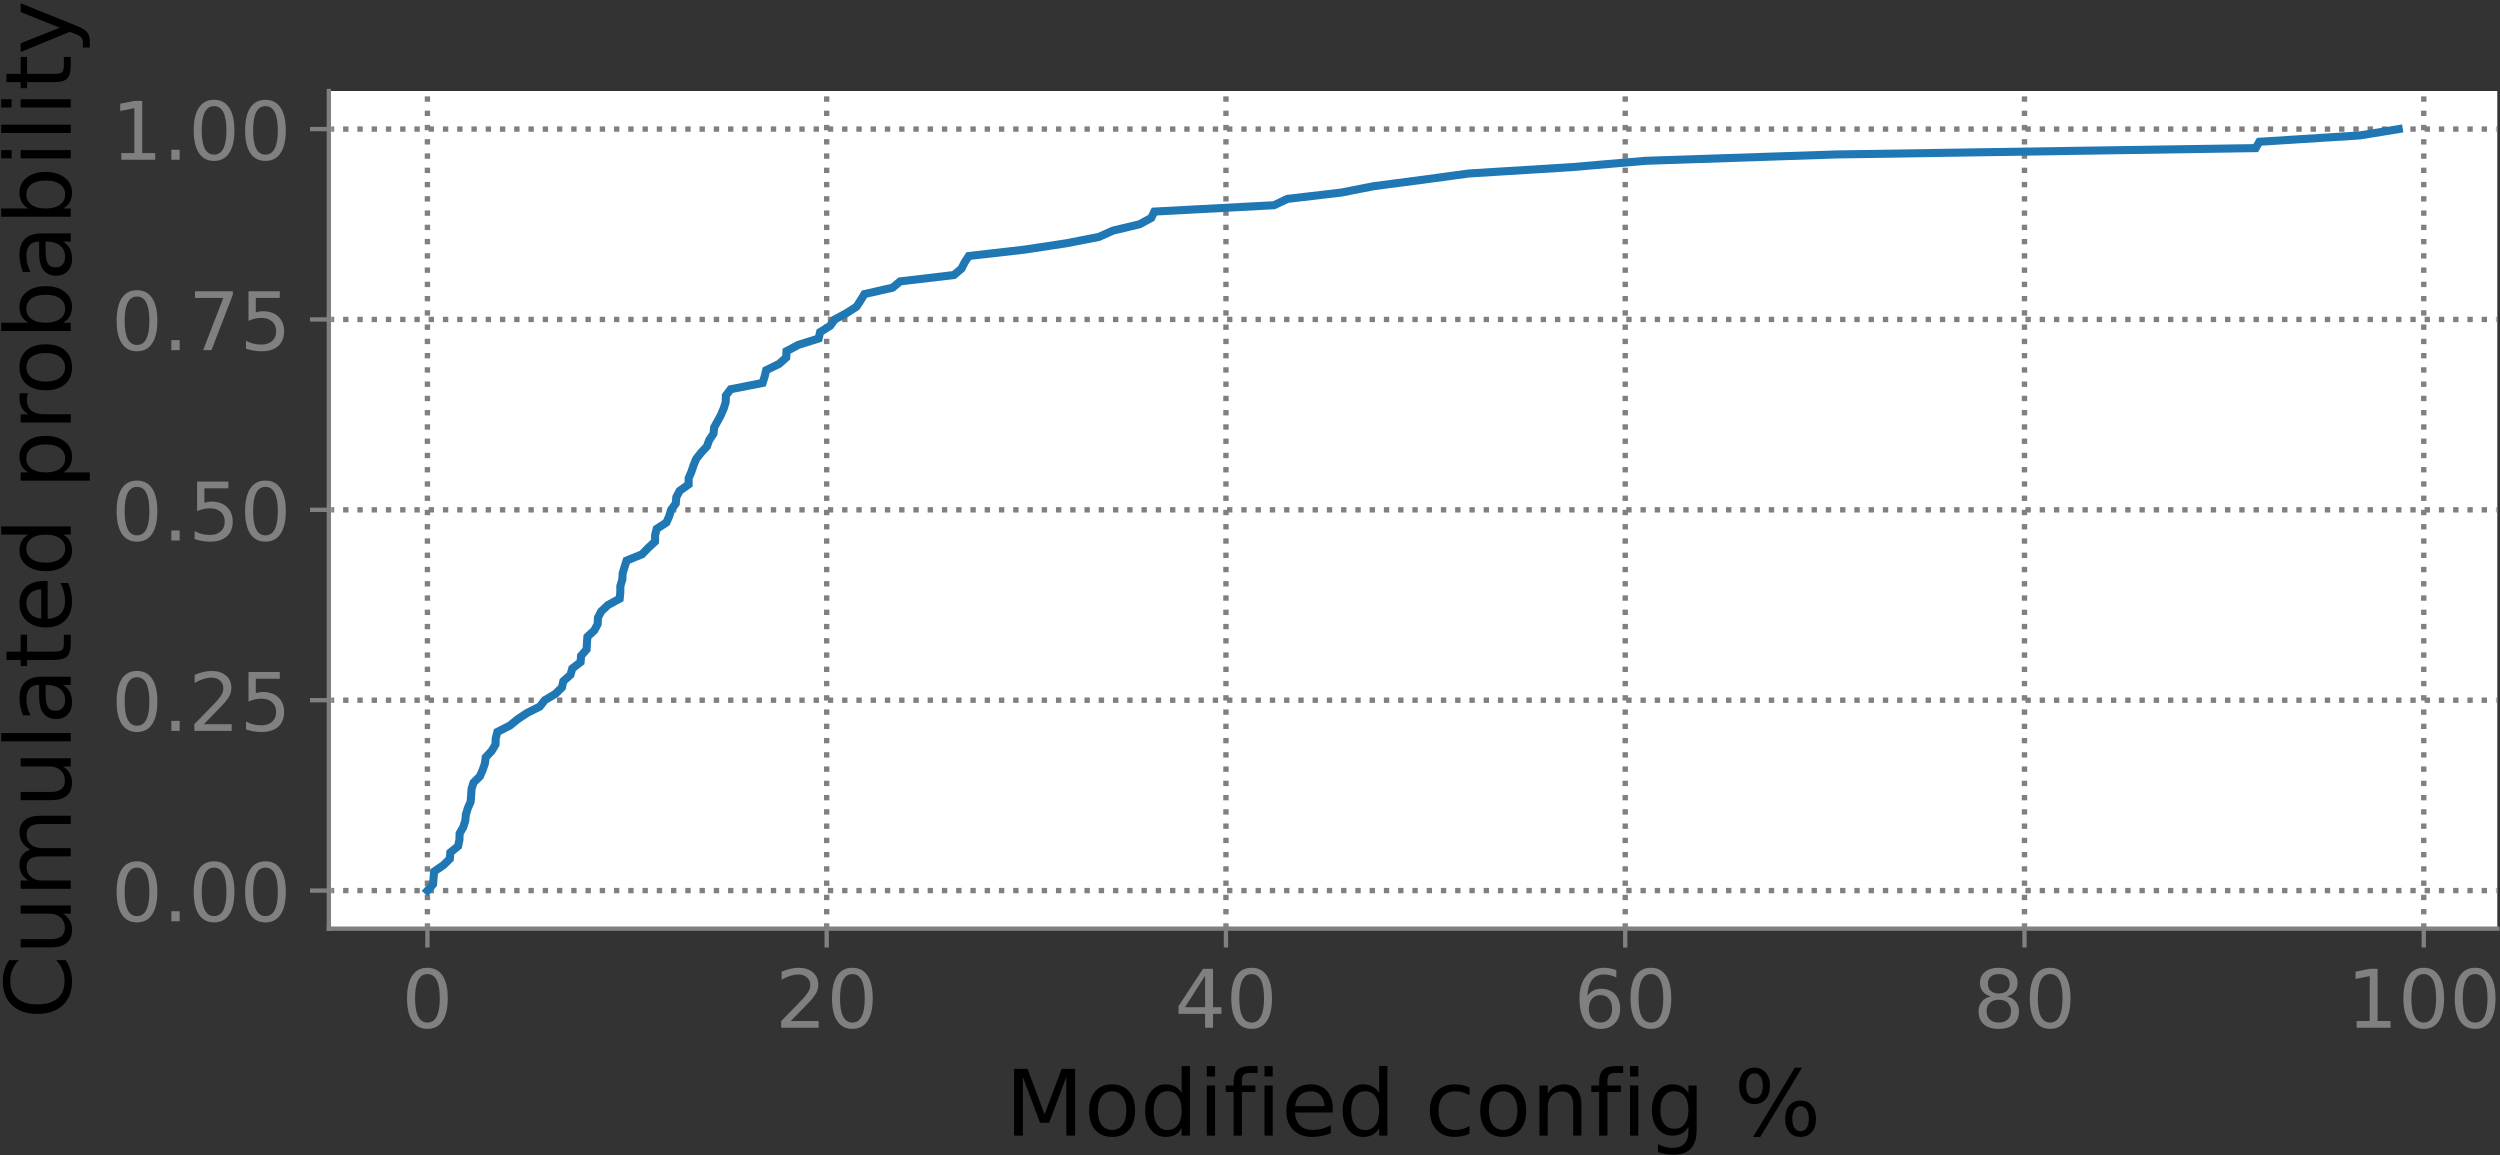 <svg width="619" height="286" viewBox="0 0 619 286" fill="none" xmlns="http://www.w3.org/2000/svg">
<rect x="0" y="0" width="619" height="286" fill="#333333" stroke="none"/>
<path d="M81.425 229.933H618.334V22.532H81.425V229.933Z" fill="white"/>
<mask id="mask0_305_35" style="mask-type:luminance" maskUnits="userSpaceOnUse" x="81" y="22" width="538" height="208">
<path d="M618.333 22.532H81.425V229.933H618.333V22.532Z" fill="white"/>
</mask>
<g mask="url(#mask0_305_35)">
<path d="M105.83 229.933V22.532" stroke="#808080" stroke-width="1.333" stroke-dasharray="1.33 2.2"/>
</g>
<path d="M105.83 229.933V234.6Z" fill="#808080"/>
<path d="M105.83 229.933V234.6" stroke="#808080" stroke-width="1.067"/>
<path d="M105.824 241.182C104.809 241.182 104.046 241.682 103.533 242.682C103.023 243.68 102.767 245.182 102.767 247.189C102.767 249.187 103.023 250.686 103.533 251.686C104.046 252.686 104.809 253.186 105.824 253.186C106.847 253.186 107.613 252.686 108.124 251.686C108.636 250.686 108.892 249.187 108.892 247.189C108.892 245.182 108.636 243.68 108.124 242.682C107.613 241.682 106.847 241.182 105.824 241.182ZM105.824 239.62C107.459 239.62 108.708 240.267 109.571 241.561C110.433 242.852 110.864 244.728 110.864 247.189C110.864 249.643 110.433 251.517 109.571 252.811C108.708 254.102 107.459 254.748 105.824 254.748C104.19 254.748 102.942 254.102 102.08 252.811C101.217 251.517 100.786 249.643 100.786 247.189C100.786 244.728 101.217 242.852 102.08 241.561C102.942 240.267 104.19 239.62 105.824 239.62Z" fill="#808080"/>
<mask id="mask1_305_35" style="mask-type:luminance" maskUnits="userSpaceOnUse" x="81" y="22" width="538" height="208">
<path d="M618.333 22.532H81.425V229.933H618.333V22.532Z" fill="white"/>
</mask>
<g mask="url(#mask1_305_35)">
<path d="M204.688 229.933V22.532" stroke="#808080" stroke-width="1.333" stroke-dasharray="1.33 2.2"/>
</g>
<path d="M204.688 229.933V234.6Z" fill="#808080"/>
<path d="M204.688 229.933V234.6" stroke="#808080" stroke-width="1.067"/>
<path d="M195.801 252.804H202.685V254.464H193.429V252.804C194.177 252.029 195.196 250.99 196.488 249.686C197.782 248.379 198.594 247.537 198.926 247.157C199.557 246.449 199.997 245.849 200.247 245.357C200.5 244.866 200.626 244.382 200.626 243.907C200.626 243.132 200.354 242.501 199.81 242.014C199.266 241.524 198.558 241.279 197.685 241.279C197.066 241.279 196.413 241.387 195.726 241.601C195.04 241.816 194.307 242.142 193.526 242.579V240.586C194.319 240.267 195.061 240.026 195.751 239.864C196.442 239.701 197.075 239.62 197.647 239.62C199.158 239.62 200.362 239.998 201.26 240.754C202.158 241.508 202.607 242.517 202.607 243.779C202.607 244.379 202.494 244.948 202.269 245.486C202.046 246.021 201.638 246.653 201.044 247.382C200.882 247.572 200.364 248.118 199.491 249.02C198.62 249.922 197.39 251.183 195.801 252.804Z" fill="#808080"/>
<path d="M211.044 241.182C210.029 241.182 209.266 241.682 208.753 242.682C208.243 243.68 207.988 245.182 207.988 247.189C207.988 249.187 208.243 250.686 208.753 251.686C209.266 252.686 210.029 253.186 211.044 253.186C212.067 253.186 212.833 252.686 213.344 251.686C213.856 250.686 214.113 249.187 214.113 247.189C214.113 245.182 213.856 243.68 213.344 242.682C212.833 241.682 212.067 241.182 211.044 241.182ZM211.044 239.62C212.679 239.62 213.928 240.267 214.791 241.561C215.653 242.852 216.084 244.728 216.084 247.189C216.084 249.643 215.653 251.517 214.791 252.811C213.928 254.102 212.679 254.748 211.044 254.748C209.411 254.748 208.163 254.102 207.3 252.811C206.438 251.517 206.006 249.643 206.006 247.189C206.006 244.728 206.438 242.852 207.3 241.561C208.163 240.267 209.411 239.62 211.044 239.62Z" fill="#808080"/>
<mask id="mask2_305_35" style="mask-type:luminance" maskUnits="userSpaceOnUse" x="81" y="22" width="538" height="208">
<path d="M618.333 22.532H81.425V229.933H618.333V22.532Z" fill="white"/>
</mask>
<g mask="url(#mask2_305_35)">
<path d="M303.546 229.933V22.532" stroke="#808080" stroke-width="1.333" stroke-dasharray="1.33 2.2"/>
</g>
<path d="M303.546 229.933V234.6Z" fill="#808080"/>
<path d="M303.546 229.933V234.6" stroke="#808080" stroke-width="1.067"/>
<path d="M298.381 241.601L293.4 249.386H298.381V241.601ZM297.862 239.882H300.344V249.386H302.425V251.026H300.344V254.464H298.381V251.026H291.8V249.123L297.862 239.882Z" fill="#808080"/>
<path d="M309.903 241.182C308.888 241.182 308.125 241.682 307.612 242.682C307.102 243.68 306.846 245.182 306.846 247.189C306.846 249.187 307.102 250.686 307.612 251.686C308.125 252.686 308.888 253.186 309.903 253.186C310.926 253.186 311.692 252.686 312.203 251.686C312.715 250.686 312.971 249.187 312.971 247.189C312.971 245.182 312.715 243.68 312.203 242.682C311.692 241.682 310.926 241.182 309.903 241.182ZM309.903 239.62C311.538 239.62 312.787 240.267 313.65 241.561C314.512 242.852 314.943 244.728 314.943 247.189C314.943 249.643 314.512 251.517 313.65 252.811C312.787 254.102 311.538 254.748 309.903 254.748C308.269 254.748 307.021 254.102 306.159 252.811C305.296 251.517 304.865 249.643 304.865 247.189C304.865 244.728 305.296 242.852 306.159 241.561C307.021 240.267 308.269 239.62 309.903 239.62Z" fill="#808080"/>
<mask id="mask3_305_35" style="mask-type:luminance" maskUnits="userSpaceOnUse" x="81" y="22" width="538" height="208">
<path d="M618.333 22.532H81.425V229.933H618.333V22.532Z" fill="white"/>
</mask>
<g mask="url(#mask3_305_35)">
<path d="M402.405 229.933V22.532" stroke="#808080" stroke-width="1.333" stroke-dasharray="1.33 2.2"/>
</g>
<path d="M402.405 229.933V234.6Z" fill="#808080"/>
<path d="M402.405 229.933V234.6" stroke="#808080" stroke-width="1.067"/>
<path d="M396.283 246.389C395.397 246.389 394.695 246.692 394.177 247.298C393.66 247.902 393.402 248.731 393.402 249.786C393.402 250.833 393.66 251.663 394.177 252.273C394.695 252.881 395.397 253.186 396.283 253.186C397.168 253.186 397.869 252.881 398.386 252.273C398.903 251.663 399.161 250.833 399.161 249.786C399.161 248.731 398.903 247.902 398.386 247.298C397.869 246.692 397.168 246.389 396.283 246.389ZM400.199 240.204V242.001C399.703 241.768 399.203 241.59 398.699 241.467C398.194 241.342 397.694 241.279 397.199 241.279C395.896 241.279 394.902 241.719 394.214 242.598C393.529 243.477 393.137 244.805 393.039 246.582C393.422 246.016 393.904 245.581 394.483 245.279C395.064 244.977 395.703 244.826 396.399 244.826C397.863 244.826 399.02 245.271 399.87 246.161C400.72 247.048 401.145 248.256 401.145 249.786C401.145 251.283 400.703 252.486 399.817 253.392C398.932 254.296 397.754 254.748 396.283 254.748C394.595 254.748 393.306 254.102 392.414 252.811C391.522 251.517 391.077 249.643 391.077 247.189C391.077 244.884 391.624 243.047 392.717 241.676C393.811 240.305 395.279 239.62 397.12 239.62C397.616 239.62 398.116 239.669 398.62 239.767C399.125 239.865 399.651 240.011 400.199 240.204Z" fill="#808080"/>
<path d="M408.761 241.182C407.746 241.182 406.983 241.682 406.47 242.682C405.96 243.68 405.704 245.182 405.704 247.189C405.704 249.187 405.96 250.686 406.47 251.686C406.983 252.686 407.746 253.186 408.761 253.186C409.784 253.186 410.55 252.686 411.061 251.686C411.573 250.686 411.829 249.187 411.829 247.189C411.829 245.182 411.573 243.68 411.061 242.682C410.55 241.682 409.784 241.182 408.761 241.182ZM408.761 239.62C410.396 239.62 411.645 240.267 412.508 241.561C413.37 242.852 413.801 244.728 413.801 247.189C413.801 249.643 413.37 251.517 412.508 252.811C411.645 254.102 410.396 254.748 408.761 254.748C407.127 254.748 405.879 254.102 405.017 252.811C404.154 251.517 403.723 249.643 403.723 247.189C403.723 244.728 404.154 242.852 405.017 241.561C405.879 240.267 407.127 239.62 408.761 239.62Z" fill="#808080"/>
<mask id="mask4_305_35" style="mask-type:luminance" maskUnits="userSpaceOnUse" x="81" y="22" width="538" height="208">
<path d="M618.333 22.532H81.425V229.933H618.333V22.532Z" fill="white"/>
</mask>
<g mask="url(#mask4_305_35)">
<path d="M501.263 229.933V22.532" stroke="#808080" stroke-width="1.333" stroke-dasharray="1.33 2.2"/>
</g>
<path d="M501.263 229.933V234.6Z" fill="#808080"/>
<path d="M501.263 229.933V234.6" stroke="#808080" stroke-width="1.067"/>
<path d="M494.895 247.539C493.957 247.539 493.22 247.79 492.682 248.292C492.147 248.794 491.879 249.483 491.879 250.361C491.879 251.24 492.147 251.93 492.682 252.432C493.22 252.934 493.957 253.186 494.895 253.186C495.832 253.186 496.571 252.933 497.11 252.429C497.652 251.923 497.923 251.233 497.923 250.361C497.923 249.483 497.654 248.794 497.116 248.292C496.581 247.79 495.84 247.539 494.895 247.539ZM492.923 246.701C492.077 246.493 491.417 246.099 490.945 245.52C490.474 244.939 490.238 244.231 490.238 243.398C490.238 242.233 490.653 241.313 491.482 240.636C492.313 239.958 493.451 239.62 494.895 239.62C496.347 239.62 497.486 239.958 498.313 240.636C499.14 241.313 499.554 242.233 499.554 243.398C499.554 244.231 499.317 244.939 498.845 245.52C498.374 246.099 497.718 246.493 496.879 246.701C497.829 246.922 498.568 247.355 499.098 248.001C499.629 248.645 499.895 249.431 499.895 250.361C499.895 251.775 499.463 252.861 498.601 253.617C497.738 254.371 496.503 254.748 494.895 254.748C493.288 254.748 492.053 254.371 491.188 253.617C490.326 252.861 489.895 251.775 489.895 250.361C489.895 249.431 490.161 248.645 490.695 248.001C491.23 247.355 491.973 246.922 492.923 246.701ZM492.201 243.586C492.201 244.34 492.436 244.928 492.907 245.351C493.38 245.774 494.042 245.986 494.895 245.986C495.742 245.986 496.405 245.774 496.882 245.351C497.361 244.928 497.601 244.34 497.601 243.586C497.601 242.829 497.361 242.24 496.882 241.817C496.405 241.394 495.742 241.182 494.895 241.182C494.042 241.182 493.38 241.394 492.907 241.817C492.436 242.24 492.201 242.829 492.201 243.586Z" fill="#808080"/>
<path d="M507.619 241.182C506.604 241.182 505.841 241.682 505.328 242.682C504.818 243.68 504.563 245.182 504.563 247.189C504.563 249.187 504.818 250.686 505.328 251.686C505.841 252.686 506.604 253.186 507.619 253.186C508.642 253.186 509.409 252.686 509.919 251.686C510.432 250.686 510.688 249.187 510.688 247.189C510.688 245.182 510.432 243.68 509.919 242.682C509.409 241.682 508.642 241.182 507.619 241.182ZM507.619 239.62C509.254 239.62 510.503 240.267 511.366 241.561C512.228 242.852 512.66 244.728 512.66 247.189C512.66 249.643 512.228 251.517 511.366 252.811C510.503 254.102 509.254 254.748 507.619 254.748C505.986 254.748 504.738 254.102 503.875 252.811C503.013 251.517 502.582 249.643 502.582 247.189C502.582 244.728 503.013 242.852 503.875 241.561C504.738 240.267 505.986 239.62 507.619 239.62Z" fill="#808080"/>
<mask id="mask5_305_35" style="mask-type:luminance" maskUnits="userSpaceOnUse" x="81" y="22" width="538" height="208">
<path d="M618.333 22.532H81.425V229.933H618.333V22.532Z" fill="white"/>
</mask>
<g mask="url(#mask5_305_35)">
<path d="M600.122 229.933V22.532" stroke="#808080" stroke-width="1.333" stroke-dasharray="1.33 2.2"/>
</g>
<path d="M600.122 229.933V234.6Z" fill="#808080"/>
<path d="M600.122 229.933V234.6" stroke="#808080" stroke-width="1.067"/>
<path d="M583.515 252.804H586.737V241.679L583.231 242.382V240.586L586.718 239.882H588.69V252.804H591.912V254.464H583.515V252.804Z" fill="#808080"/>
<path d="M600.115 241.182C599.101 241.182 598.337 241.682 597.825 242.682C597.314 243.68 597.059 245.182 597.059 247.189C597.059 249.187 597.314 250.686 597.825 251.686C598.337 252.686 599.101 253.186 600.115 253.186C601.138 253.186 601.905 252.686 602.415 251.686C602.928 250.686 603.184 249.187 603.184 247.189C603.184 245.182 602.928 243.68 602.415 242.682C601.905 241.682 601.138 241.182 600.115 241.182ZM600.115 239.62C601.751 239.62 603 240.267 603.862 241.561C604.725 242.852 605.156 244.728 605.156 247.189C605.156 249.643 604.725 251.517 603.862 252.811C603 254.102 601.751 254.748 600.115 254.748C598.482 254.748 597.234 254.102 596.371 252.811C595.509 251.517 595.078 249.643 595.078 247.189C595.078 244.728 595.509 242.852 596.371 241.561C597.234 240.267 598.482 239.62 600.115 239.62Z" fill="#808080"/>
<path d="M612.84 241.182C611.825 241.182 611.062 241.682 610.549 242.682C610.039 243.68 609.783 245.182 609.783 247.189C609.783 249.187 610.039 250.686 610.549 251.686C611.062 252.686 611.825 253.186 612.84 253.186C613.863 253.186 614.629 252.686 615.14 251.686C615.652 250.686 615.908 249.187 615.908 247.189C615.908 245.182 615.652 243.68 615.14 242.682C614.629 241.682 613.863 241.182 612.84 241.182ZM612.84 239.62C614.475 239.62 615.724 240.267 616.587 241.561C617.449 242.852 617.88 244.728 617.88 247.189C617.88 249.643 617.449 251.517 616.587 252.811C615.724 254.102 614.475 254.748 612.84 254.748C611.206 254.748 609.958 254.102 609.096 252.811C608.233 251.517 607.802 249.643 607.802 247.189C607.802 244.728 608.233 242.852 609.096 241.561C609.958 240.267 611.206 239.62 612.84 239.62Z" fill="#808080"/>
<path d="M251.086 264.654H254.419L258.633 275.899L262.873 264.654H266.205V281.179H264.024V266.669L259.763 278.003H257.518L253.257 266.669V281.179H251.086V264.654Z" fill="black"/>
<path d="M275.356 270.211C274.266 270.211 273.403 270.637 272.767 271.489C272.132 272.342 271.815 273.509 271.815 274.992C271.815 276.475 272.13 277.643 272.76 278.495C273.393 279.347 274.258 279.773 275.356 279.773C276.442 279.773 277.302 279.346 277.935 278.491C278.57 277.634 278.887 276.468 278.887 274.992C278.887 273.524 278.57 272.36 277.935 271.5C277.302 270.641 276.442 270.211 275.356 270.211ZM275.356 268.486C277.127 268.486 278.518 269.062 279.528 270.214C280.541 271.364 281.048 272.957 281.048 274.992C281.048 277.02 280.541 278.613 279.528 279.77C278.518 280.924 277.127 281.502 275.356 281.502C273.578 281.502 272.185 280.924 271.177 279.77C270.171 278.613 269.668 277.02 269.668 274.992C269.668 272.957 270.171 271.364 271.177 270.214C272.185 269.062 273.578 268.486 275.356 268.486Z" fill="black"/>
<path d="M292.578 270.664V263.956H294.615V281.179H292.578V279.32C292.151 280.057 291.61 280.605 290.956 280.963C290.305 281.322 289.521 281.502 288.605 281.502C287.108 281.502 285.888 280.904 284.946 279.71C284.006 278.513 283.537 276.94 283.537 274.992C283.537 273.044 284.006 271.473 284.946 270.278C285.888 269.083 287.108 268.486 288.605 268.486C289.521 268.486 290.305 268.666 290.956 269.024C291.61 269.381 292.151 269.928 292.578 270.664ZM285.64 274.992C285.64 276.489 285.948 277.664 286.565 278.516C287.181 279.368 288.027 279.795 289.104 279.795C290.181 279.795 291.028 279.368 291.647 278.516C292.268 277.664 292.578 276.489 292.578 274.992C292.578 273.495 292.268 272.321 291.647 271.468C291.028 270.616 290.181 270.19 289.104 270.19C288.027 270.19 287.181 270.616 286.565 271.468C285.948 272.321 285.64 273.495 285.64 274.992Z" fill="black"/>
<path d="M298.81 268.784H300.847V281.179H298.81V268.784ZM298.81 263.956H300.847V266.538H298.81V263.956Z" fill="black"/>
<path d="M311.383 263.956V265.653H309.435C308.706 265.653 308.198 265.8 307.912 266.095C307.629 266.391 307.487 266.922 307.487 267.689V268.784H310.841V270.367H307.487V281.179H305.44V270.367H303.492V268.784H305.44V267.919C305.44 266.541 305.761 265.536 306.403 264.905C307.046 264.273 308.063 263.956 309.456 263.956H311.383Z" fill="black"/>
<path d="M313.087 268.784H315.124V281.179H313.087V268.784ZM313.087 263.956H315.124V266.538H313.087V263.956Z" fill="black"/>
<path d="M329.989 274.472V275.467H320.625C320.714 276.869 321.137 277.938 321.892 278.672C322.648 279.406 323.701 279.773 325.052 279.773C325.833 279.773 326.591 279.678 327.325 279.487C328.06 279.295 328.789 279.007 329.514 278.622V280.549C328.782 280.858 328.032 281.094 327.265 281.257C326.498 281.42 325.72 281.502 324.931 281.502C322.953 281.502 321.386 280.927 320.231 279.777C319.077 278.625 318.5 277.066 318.5 275.102C318.5 273.074 319.047 271.465 320.143 270.275C321.238 269.082 322.716 268.486 324.577 268.486C326.244 268.486 327.563 269.023 328.533 270.098C329.503 271.17 329.989 272.628 329.989 274.472ZM327.952 273.873C327.938 272.761 327.626 271.873 327.017 271.21C326.408 270.544 325.602 270.211 324.598 270.211C323.463 270.211 322.554 270.532 321.871 271.174C321.189 271.816 320.796 272.721 320.692 273.887L327.952 273.873Z" fill="black"/>
<path d="M341.487 270.664V263.956H343.523V281.179H341.487V279.32C341.059 280.057 340.519 280.605 339.865 280.963C339.213 281.322 338.429 281.502 337.513 281.502C336.016 281.502 334.796 280.904 333.854 279.71C332.915 278.513 332.445 276.94 332.445 274.992C332.445 273.044 332.915 271.473 333.854 270.278C334.796 269.083 336.016 268.486 337.513 268.486C338.429 268.486 339.213 268.666 339.865 269.024C340.519 269.381 341.059 269.928 341.487 270.664ZM334.549 274.992C334.549 276.489 334.857 277.664 335.473 278.516C336.089 279.368 336.936 279.795 338.012 279.795C339.089 279.795 339.937 279.368 340.555 278.516C341.176 277.664 341.487 276.489 341.487 274.992C341.487 273.495 341.176 272.321 340.555 271.468C339.937 270.616 339.089 270.19 338.012 270.19C336.936 270.19 336.089 270.616 335.473 271.468C334.857 272.321 334.549 273.495 334.549 274.992Z" fill="black"/>
<path d="M363.844 269.258V271.164C363.268 270.845 362.691 270.606 362.113 270.448C361.534 270.29 360.95 270.211 360.359 270.211C359.037 270.211 358.01 270.63 357.278 271.468C356.549 272.304 356.184 273.479 356.184 274.992C356.184 276.506 356.549 277.681 357.278 278.52C358.01 279.355 359.037 279.773 360.359 279.773C360.95 279.773 361.534 279.694 362.113 279.536C362.691 279.378 363.268 279.139 363.844 278.821V280.705C363.275 280.969 362.686 281.168 362.077 281.3C361.47 281.434 360.823 281.502 360.136 281.502C358.269 281.502 356.785 280.915 355.684 279.742C354.587 278.568 354.038 276.985 354.038 274.992C354.038 272.971 354.592 271.382 355.702 270.225C356.814 269.066 358.337 268.486 360.271 268.486C360.897 268.486 361.508 268.551 362.106 268.681C362.703 268.808 363.283 269.001 363.844 269.258Z" fill="black"/>
<path d="M372.188 270.211C371.097 270.211 370.234 270.637 369.599 271.489C368.964 272.342 368.646 273.509 368.646 274.992C368.646 276.475 368.961 277.643 369.592 278.495C370.225 279.347 371.09 279.773 372.188 279.773C373.274 279.773 374.133 279.346 374.766 278.491C375.401 277.634 375.719 276.468 375.719 274.992C375.719 273.524 375.401 272.36 374.766 271.5C374.133 270.641 373.274 270.211 372.188 270.211ZM372.188 268.486C373.959 268.486 375.349 269.062 376.36 270.214C377.373 271.364 377.879 272.957 377.879 274.992C377.879 277.02 377.373 278.613 376.36 279.77C375.349 280.924 373.959 281.502 372.188 281.502C370.41 281.502 369.017 280.924 368.009 279.77C367.003 278.613 366.5 277.02 366.5 274.992C366.5 272.957 367.003 271.364 368.009 270.214C369.017 269.062 370.41 268.486 372.188 268.486Z" fill="black"/>
<path d="M391.559 273.696V281.179H389.523V273.763C389.523 272.59 389.294 271.713 388.836 271.132C388.378 270.549 387.692 270.257 386.778 270.257C385.678 270.257 384.81 270.608 384.175 271.309C383.54 272.008 383.222 272.963 383.222 274.174V281.179H381.175V268.784H383.222V270.71C383.711 269.964 384.285 269.407 384.944 269.039C385.605 268.67 386.367 268.486 387.232 268.486C388.655 268.486 389.732 268.926 390.462 269.807C391.193 270.688 391.559 271.984 391.559 273.696Z" fill="black"/>
<path d="M401.895 263.956V265.653H399.947C399.217 265.653 398.71 265.8 398.424 266.095C398.141 266.391 397.999 266.922 397.999 267.689V268.784H401.353V270.367H397.999V281.179H395.952V270.367H394.004V268.784H395.952V267.919C395.952 266.541 396.273 265.536 396.915 264.905C397.557 264.273 398.575 263.956 399.968 263.956H401.895Z" fill="black"/>
<path d="M403.599 268.784H405.636V281.179H403.599V268.784ZM403.599 263.956H405.636V266.538H403.599V263.956Z" fill="black"/>
<path d="M418.053 274.836C418.053 273.361 417.749 272.218 417.139 271.408C416.533 270.596 415.679 270.19 414.579 270.19C413.488 270.19 412.638 270.596 412.029 271.408C411.42 272.218 411.115 273.361 411.115 274.836C411.115 276.305 411.42 277.445 412.029 278.258C412.638 279.07 413.488 279.476 414.579 279.476C415.679 279.476 416.533 279.07 417.139 278.258C417.749 277.445 418.053 276.305 418.053 274.836ZM420.09 279.642C420.09 281.751 419.621 283.32 418.684 284.349C417.749 285.379 416.314 285.893 414.38 285.893C413.665 285.893 412.99 285.84 412.355 285.734C411.719 285.628 411.103 285.464 410.506 285.242V283.262C411.103 283.585 411.693 283.824 412.277 283.977C412.86 284.133 413.454 284.211 414.058 284.211C415.394 284.211 416.394 283.863 417.058 283.166C417.721 282.47 418.053 281.417 418.053 280.007V278.998C417.633 279.73 417.094 280.276 416.438 280.638C415.782 280.999 414.995 281.179 414.079 281.179C412.561 281.179 411.337 280.601 410.407 279.444C409.476 278.285 409.011 276.749 409.011 274.836C409.011 272.919 409.476 271.382 410.407 270.225C411.337 269.066 412.561 268.486 414.079 268.486C414.995 268.486 415.782 268.667 416.438 269.028C417.094 269.389 417.633 269.935 418.053 270.664V268.784H420.09V279.642Z" fill="black"/>
<path d="M445.833 273.908C445.191 273.908 444.687 274.181 444.321 274.727C443.957 275.272 443.775 276.032 443.775 277.007C443.775 277.966 443.957 278.72 444.321 279.27C444.687 279.821 445.191 280.096 445.833 280.096C446.461 280.096 446.957 279.821 447.321 279.27C447.687 278.72 447.87 277.966 447.87 277.007C447.87 276.039 447.687 275.281 447.321 274.734C446.957 274.183 446.461 273.908 445.833 273.908ZM445.833 272.502C447 272.502 447.925 272.908 448.61 273.721C449.297 274.531 449.64 275.626 449.64 277.007C449.64 278.386 449.296 279.481 448.606 280.29C447.917 281.098 446.992 281.502 445.833 281.502C444.653 281.502 443.719 281.098 443.032 280.29C442.347 279.481 442.005 278.386 442.005 277.007C442.005 275.619 442.349 274.521 443.039 273.714C443.728 272.906 444.66 272.502 445.833 272.502ZM434.411 265.763C433.776 265.763 433.276 266.038 432.91 266.588C432.546 267.136 432.364 267.89 432.364 268.851C432.364 269.824 432.545 270.584 432.906 271.132C433.267 271.677 433.769 271.95 434.411 271.95C435.054 271.95 435.556 271.677 435.92 271.132C436.286 270.584 436.469 269.824 436.469 268.851C436.469 267.899 436.285 267.147 435.917 266.595C435.548 266.04 435.046 265.763 434.411 265.763ZM444.406 264.357H446.177L435.839 281.502H434.068L444.406 264.357ZM434.411 264.357C435.578 264.357 436.507 264.76 437.199 265.568C437.893 266.375 438.24 267.47 438.24 268.851C438.24 270.244 437.895 271.343 437.206 272.148C436.516 272.953 435.585 273.356 434.411 273.356C433.238 273.356 432.31 272.952 431.628 272.145C430.945 271.335 430.604 270.237 430.604 268.851C430.604 267.477 430.946 266.385 431.631 265.575C432.318 264.763 433.245 264.357 434.411 264.357Z" fill="black"/>
<mask id="mask6_305_35" style="mask-type:luminance" maskUnits="userSpaceOnUse" x="81" y="22" width="538" height="208">
<path d="M618.334 22.532H81.425V229.933H618.334V22.532Z" fill="white"/>
</mask>
<g mask="url(#mask6_305_35)">
<path d="M81.425 220.506H618.334" stroke="#808080" stroke-width="1.333" stroke-dasharray="1.33 2.2"/>
</g>
<path d="M81.425 220.506H76.759Z" fill="#808080"/>
<path d="M81.425 220.506H76.759" stroke="#808080" stroke-width="1.067"/>
<path d="M33.917 214.823C32.902 214.823 32.139 215.323 31.626 216.323C31.116 217.321 30.861 218.823 30.861 220.83C30.861 222.827 31.116 224.326 31.626 225.326C32.139 226.326 32.902 226.826 33.917 226.826C34.94 226.826 35.706 226.326 36.217 225.326C36.729 224.326 36.986 222.827 36.986 220.83C36.986 218.823 36.729 217.321 36.217 216.323C35.706 215.323 34.94 214.823 33.917 214.823ZM33.917 213.261C35.552 213.261 36.801 213.908 37.664 215.201C38.526 216.493 38.958 218.369 38.958 220.83C38.958 223.284 38.526 225.158 37.664 226.451C36.801 227.743 35.552 228.389 33.917 228.389C32.284 228.389 31.036 227.743 30.173 226.451C29.311 225.158 28.879 223.284 28.879 220.83C28.879 218.369 29.311 216.493 30.173 215.201C31.036 213.908 32.284 213.261 33.917 213.261Z" fill="#808080"/>
<path d="M42.423 225.623H44.485V228.105H42.423V225.623Z" fill="#808080"/>
<path d="M52.999 214.823C51.984 214.823 51.221 215.323 50.708 216.323C50.198 217.321 49.943 218.823 49.943 220.83C49.943 222.827 50.198 224.326 50.708 225.326C51.221 226.326 51.984 226.826 52.999 226.826C54.022 226.826 54.788 226.326 55.299 225.326C55.811 224.326 56.068 222.827 56.068 220.83C56.068 218.823 55.811 217.321 55.299 216.323C54.788 215.323 54.022 214.823 52.999 214.823ZM52.999 213.261C54.634 213.261 55.883 213.908 56.746 215.201C57.608 216.493 58.04 218.369 58.04 220.83C58.04 223.284 57.608 225.158 56.746 226.451C55.883 227.743 54.634 228.389 52.999 228.389C51.366 228.389 50.118 227.743 49.255 226.451C48.393 225.158 47.961 223.284 47.961 220.83C47.961 218.369 48.393 216.493 49.255 215.201C50.118 213.908 51.366 213.261 52.999 213.261Z" fill="#808080"/>
<path d="M65.724 214.823C64.709 214.823 63.945 215.323 63.433 216.323C62.922 217.321 62.667 218.823 62.667 220.83C62.667 222.827 62.922 224.326 63.433 225.326C63.945 226.326 64.709 226.826 65.724 226.826C66.746 226.826 67.513 226.326 68.023 225.326C68.536 224.326 68.792 222.827 68.792 220.83C68.792 218.823 68.536 217.321 68.023 216.323C67.513 215.323 66.746 214.823 65.724 214.823ZM65.724 213.261C67.359 213.261 68.608 213.908 69.47 215.201C70.333 216.493 70.764 218.369 70.764 220.83C70.764 223.284 70.333 225.158 69.47 226.451C68.608 227.743 67.359 228.389 65.724 228.389C64.09 228.389 62.842 227.743 61.98 226.451C61.117 225.158 60.686 223.284 60.686 220.83C60.686 218.369 61.117 216.493 61.98 215.201C62.842 213.908 64.09 213.261 65.724 213.261Z" fill="#808080"/>
<mask id="mask7_305_35" style="mask-type:luminance" maskUnits="userSpaceOnUse" x="81" y="22" width="538" height="208">
<path d="M618.334 22.532H81.425V229.933H618.334V22.532Z" fill="white"/>
</mask>
<g mask="url(#mask7_305_35)">
<path d="M81.425 173.369H618.334" stroke="#808080" stroke-width="1.333" stroke-dasharray="1.33 2.2"/>
</g>
<path d="M81.425 173.369H76.759Z" fill="#808080"/>
<path d="M81.425 173.369H76.759" stroke="#808080" stroke-width="1.067"/>
<path d="M33.917 167.687C32.902 167.687 32.139 168.187 31.626 169.187C31.116 170.185 30.861 171.687 30.861 173.693C30.861 175.691 31.116 177.19 31.626 178.19C32.139 179.19 32.902 179.69 33.917 179.69C34.94 179.69 35.706 179.19 36.217 178.19C36.729 177.19 36.986 175.691 36.986 173.693C36.986 171.687 36.729 170.185 36.217 169.187C35.706 168.187 34.94 167.687 33.917 167.687ZM33.917 166.124C35.552 166.124 36.801 166.771 37.664 168.065C38.526 169.356 38.958 171.232 38.958 173.693C38.958 176.147 38.526 178.021 37.664 179.315C36.801 180.606 35.552 181.252 33.917 181.252C32.284 181.252 31.036 180.606 30.173 179.315C29.311 178.021 28.879 176.147 28.879 173.693C28.879 171.232 29.311 169.356 30.173 168.065C31.036 166.771 32.284 166.124 33.917 166.124Z" fill="#808080"/>
<path d="M42.423 178.487H44.485V180.968H42.423V178.487Z" fill="#808080"/>
<path d="M50.48 179.309H57.365V180.968H48.108V179.309C48.856 178.534 49.876 177.494 51.168 176.19C52.462 174.884 53.274 174.041 53.605 173.662C54.236 172.953 54.677 172.353 54.927 171.862C55.179 171.37 55.305 170.887 55.305 170.412C55.305 169.637 55.033 169.005 54.49 168.518C53.946 168.028 53.238 167.784 52.365 167.784C51.746 167.784 51.093 167.891 50.405 168.105C49.72 168.32 48.986 168.646 48.205 169.084V167.09C48.999 166.771 49.741 166.53 50.43 166.368C51.122 166.205 51.754 166.124 52.327 166.124C53.838 166.124 55.042 166.502 55.94 167.259C56.838 168.013 57.286 169.021 57.286 170.284C57.286 170.884 57.174 171.452 56.949 171.99C56.726 172.525 56.318 173.157 55.724 173.887C55.562 174.076 55.044 174.622 54.171 175.524C53.3 176.426 52.07 177.688 50.48 179.309Z" fill="#808080"/>
<path d="M61.527 166.387H69.27V168.049H63.333V171.621C63.618 171.523 63.904 171.45 64.189 171.402C64.477 171.354 64.764 171.33 65.052 171.33C66.679 171.33 67.967 171.776 68.917 172.668C69.87 173.56 70.346 174.767 70.346 176.29C70.346 177.859 69.857 179.078 68.88 179.949C67.903 180.818 66.526 181.252 64.749 181.252C64.136 181.252 63.512 181.2 62.877 181.096C62.243 180.992 61.588 180.836 60.911 180.627V178.643C61.496 178.962 62.102 179.199 62.727 179.355C63.352 179.512 64.012 179.59 64.708 179.59C65.835 179.59 66.727 179.294 67.383 178.702C68.041 178.111 68.371 177.306 68.371 176.29C68.371 175.275 68.041 174.472 67.383 173.88C66.727 173.287 65.835 172.99 64.708 172.99C64.181 172.99 63.655 173.048 63.13 173.165C62.607 173.281 62.073 173.464 61.527 173.712V166.387Z" fill="#808080"/>
<mask id="mask8_305_35" style="mask-type:luminance" maskUnits="userSpaceOnUse" x="81" y="22" width="538" height="208">
<path d="M618.334 22.532H81.425V229.933H618.334V22.532Z" fill="white"/>
</mask>
<g mask="url(#mask8_305_35)">
<path d="M81.425 126.233H618.334" stroke="#808080" stroke-width="1.333" stroke-dasharray="1.33 2.2"/>
</g>
<path d="M81.425 126.233H76.759Z" fill="#808080"/>
<path d="M81.425 126.233H76.759" stroke="#808080" stroke-width="1.067"/>
<path d="M33.917 120.55C32.902 120.55 32.139 121.05 31.626 122.05C31.116 123.048 30.861 124.55 30.861 126.556C30.861 128.554 31.116 130.053 31.626 131.053C32.139 132.053 32.902 132.553 33.917 132.553C34.94 132.553 35.706 132.053 36.217 131.053C36.729 130.053 36.986 128.554 36.986 126.556C36.986 124.55 36.729 123.048 36.217 122.05C35.706 121.05 34.94 120.55 33.917 120.55ZM33.917 118.988C35.552 118.988 36.801 119.634 37.664 120.928C38.526 122.22 38.958 124.096 38.958 126.556C38.958 129.01 38.526 130.884 37.664 132.178C36.801 133.47 35.552 134.116 33.917 134.116C32.284 134.116 31.036 133.47 30.173 132.178C29.311 130.884 28.879 129.01 28.879 126.556C28.879 124.096 29.311 122.22 30.173 120.928C31.036 119.634 32.284 118.988 33.917 118.988Z" fill="#808080"/>
<path d="M42.423 131.35H44.485V133.831H42.423V131.35Z" fill="#808080"/>
<path d="M48.802 119.25H56.546V120.913H50.608V124.484C50.894 124.386 51.179 124.314 51.465 124.266C51.752 124.218 52.04 124.194 52.327 124.194C53.954 124.194 55.243 124.64 56.193 125.531C57.145 126.423 57.621 127.63 57.621 129.153C57.621 130.722 57.132 131.942 56.155 132.813C55.178 133.681 53.801 134.116 52.024 134.116C51.411 134.116 50.788 134.064 50.152 133.959C49.519 133.855 48.864 133.699 48.187 133.491V131.506C48.772 131.825 49.377 132.063 50.002 132.219C50.627 132.375 51.288 132.453 51.983 132.453C53.111 132.453 54.002 132.157 54.658 131.566C55.317 130.974 55.646 130.17 55.646 129.153C55.646 128.139 55.317 127.335 54.658 126.744C54.002 126.15 53.111 125.853 51.983 125.853C51.456 125.853 50.93 125.911 50.405 126.028C49.882 126.145 49.348 126.327 48.802 126.575V119.25Z" fill="#808080"/>
<path d="M65.724 120.55C64.709 120.55 63.945 121.05 63.433 122.05C62.922 123.048 62.667 124.55 62.667 126.556C62.667 128.554 62.922 130.053 63.433 131.053C63.945 132.053 64.709 132.553 65.724 132.553C66.746 132.553 67.513 132.053 68.023 131.053C68.536 130.053 68.792 128.554 68.792 126.556C68.792 124.55 68.536 123.048 68.023 122.05C67.513 121.05 66.746 120.55 65.724 120.55ZM65.724 118.988C67.359 118.988 68.608 119.634 69.47 120.928C70.333 122.22 70.764 124.096 70.764 126.556C70.764 129.01 70.333 130.884 69.47 132.178C68.608 133.47 67.359 134.116 65.724 134.116C64.09 134.116 62.842 133.47 61.98 132.178C61.117 130.884 60.686 129.01 60.686 126.556C60.686 124.096 61.117 122.22 61.98 120.928C62.842 119.634 64.09 118.988 65.724 118.988Z" fill="#808080"/>
<mask id="mask9_305_35" style="mask-type:luminance" maskUnits="userSpaceOnUse" x="81" y="22" width="538" height="208">
<path d="M618.334 22.532H81.425V229.933H618.334V22.532Z" fill="white"/>
</mask>
<g mask="url(#mask9_305_35)">
<path d="M81.425 79.096H618.334" stroke="#808080" stroke-width="1.333" stroke-dasharray="1.33 2.2"/>
</g>
<path d="M81.425 79.096H76.759Z" fill="#808080"/>
<path d="M81.425 79.096H76.759" stroke="#808080" stroke-width="1.067"/>
<path d="M33.917 73.413C32.902 73.413 32.139 73.913 31.626 74.913C31.116 75.911 30.861 77.413 30.861 79.42C30.861 81.418 31.116 82.916 31.626 83.916C32.139 84.916 32.902 85.416 33.917 85.416C34.94 85.416 35.706 84.916 36.217 83.916C36.729 82.916 36.986 81.418 36.986 79.42C36.986 77.413 36.729 75.911 36.217 74.913C35.706 73.913 34.94 73.413 33.917 73.413ZM33.917 71.851C35.552 71.851 36.801 72.498 37.664 73.791C38.526 75.083 38.958 76.959 38.958 79.42C38.958 81.874 38.526 83.748 37.664 85.041C36.801 86.333 35.552 86.979 33.917 86.979C32.284 86.979 31.036 86.333 30.173 85.041C29.311 83.748 28.879 81.874 28.879 79.42C28.879 76.959 29.311 75.083 30.173 73.791C31.036 72.498 32.284 71.851 33.917 71.851Z" fill="#808080"/>
<path d="M42.423 84.213H44.485V86.695H42.423V84.213Z" fill="#808080"/>
<path d="M48.283 72.113H57.658V72.954L52.364 86.695H50.305L55.286 73.776H48.283V72.113Z" fill="#808080"/>
<path d="M61.527 72.113H69.27V73.776H63.333V77.348C63.618 77.25 63.904 77.177 64.189 77.129C64.477 77.081 64.764 77.057 65.052 77.057C66.679 77.057 67.967 77.503 68.917 78.395C69.87 79.286 70.346 80.494 70.346 82.016C70.346 83.585 69.857 84.805 68.88 85.676C67.903 86.545 66.526 86.979 64.749 86.979C64.136 86.979 63.512 86.927 62.877 86.823C62.243 86.719 61.588 86.562 60.911 86.354V84.37C61.496 84.688 62.102 84.926 62.727 85.082C63.352 85.238 64.012 85.317 64.708 85.317C65.835 85.317 66.727 85.021 67.383 84.429C68.041 83.837 68.371 83.033 68.371 82.016C68.371 81.002 68.041 80.199 67.383 79.607C66.727 79.013 65.835 78.716 64.708 78.716C64.181 78.716 63.655 78.775 63.13 78.891C62.607 79.008 62.073 79.191 61.527 79.438V72.113Z" fill="#808080"/>
<mask id="mask10_305_35" style="mask-type:luminance" maskUnits="userSpaceOnUse" x="81" y="22" width="538" height="208">
<path d="M618.333 22.532H81.425V229.933H618.333V22.532Z" fill="white"/>
</mask>
<g mask="url(#mask10_305_35)">
<path d="M81.425 31.96H618.334" stroke="#808080" stroke-width="1.333" stroke-dasharray="1.33 2.2"/>
</g>
<path d="M81.425 31.96H76.758Z" fill="#808080"/>
<path d="M81.425 31.96H76.758" stroke="#808080" stroke-width="1.067"/>
<path d="M30.042 37.899H33.264V26.774L29.757 27.477V25.68L33.245 24.977H35.217V37.899H38.439V39.558H30.042V37.899Z" fill="#808080"/>
<path d="M42.422 37.077H44.485V39.558H42.422V37.077Z" fill="#808080"/>
<path d="M52.999 26.277C51.984 26.277 51.221 26.777 50.708 27.777C50.198 28.775 49.943 30.277 49.943 32.283C49.943 34.281 50.198 35.78 50.708 36.78C51.221 37.78 51.984 38.28 52.999 38.28C54.022 38.28 54.788 37.78 55.299 36.78C55.811 35.78 56.068 34.281 56.068 32.283C56.068 30.277 55.811 28.775 55.299 27.777C54.788 26.777 54.022 26.277 52.999 26.277ZM52.999 24.714C54.634 24.714 55.883 25.361 56.746 26.655C57.608 27.947 58.04 29.823 58.04 32.283C58.04 34.737 57.608 36.611 56.746 37.905C55.883 39.197 54.634 39.842 52.999 39.842C51.366 39.842 50.118 39.197 49.255 37.905C48.393 36.611 47.961 34.737 47.961 32.283C47.961 29.823 48.393 27.947 49.255 26.655C50.118 25.361 51.366 24.714 52.999 24.714Z" fill="#808080"/>
<path d="M65.724 26.277C64.709 26.277 63.945 26.777 63.433 27.777C62.922 28.775 62.667 30.277 62.667 32.283C62.667 34.281 62.922 35.78 63.433 36.78C63.945 37.78 64.709 38.28 65.724 38.28C66.746 38.28 67.513 37.78 68.023 36.78C68.536 35.78 68.792 34.281 68.792 32.283C68.792 30.277 68.536 28.775 68.023 27.777C67.513 26.777 66.746 26.277 65.724 26.277ZM65.724 24.714C67.359 24.714 68.608 25.361 69.47 26.655C70.333 27.947 70.764 29.823 70.764 32.283C70.764 34.737 70.333 36.611 69.47 37.905C68.608 39.197 67.359 39.842 65.724 39.842C64.09 39.842 62.842 39.197 61.98 37.905C61.117 36.611 60.686 34.737 60.686 32.283C60.686 29.823 61.117 27.947 61.98 26.655C62.842 25.361 64.09 24.714 65.724 24.714Z" fill="#808080"/>
<path d="M2.263 237.725H4.618C3.917 238.478 3.394 239.28 3.049 240.133C2.702 240.985 2.528 241.891 2.528 242.849C2.528 244.738 3.106 246.184 4.26 247.188C5.415 248.191 7.084 248.693 9.268 248.693C11.445 248.693 13.111 248.191 14.265 247.188C15.42 246.184 15.997 244.738 15.997 242.849C15.997 241.891 15.824 240.985 15.477 240.133C15.13 239.28 14.605 238.478 13.904 237.725H16.242C16.773 238.506 17.172 239.335 17.439 240.211C17.703 241.084 17.835 242.008 17.835 242.98C17.835 245.483 17.07 247.455 15.54 248.895C14.008 250.333 11.917 251.052 9.268 251.052C6.612 251.052 4.519 250.333 2.989 248.895C1.456 247.455 0.69 245.483 0.69 242.98C0.69 241.993 0.821 241.063 1.083 240.19C1.345 239.314 1.739 238.492 2.263 237.725Z" fill="black"/>
<path d="M12.622 234.57H5.117V232.533H12.544C13.718 232.533 14.598 232.305 15.186 231.85C15.772 231.392 16.065 230.705 16.065 229.789C16.065 228.691 15.714 227.823 15.013 227.185C14.312 226.546 13.355 226.226 12.144 226.226H5.117V224.189H17.513V226.226H15.608C16.361 226.719 16.921 227.293 17.287 227.947C17.652 228.599 17.835 229.356 17.835 230.221C17.835 231.644 17.393 232.726 16.507 233.465C15.622 234.201 14.327 234.57 12.622 234.57Z" fill="black"/>
<path d="M7.497 210.344C6.581 209.834 5.906 209.225 5.472 208.516C5.037 207.808 4.82 206.975 4.82 206.016C4.82 204.724 5.272 203.728 6.176 203.027C7.078 202.326 8.363 201.975 10.03 201.975H17.513V204.022H10.097C8.909 204.022 8.029 204.233 7.455 204.656C6.879 205.076 6.591 205.717 6.591 206.579C6.591 207.635 6.941 208.469 7.643 209.083C8.341 209.695 9.297 210 10.508 210H17.513V212.047H10.097C8.902 212.047 8.019 212.258 7.448 212.678C6.876 213.098 6.591 213.747 6.591 214.626C6.591 215.667 6.942 216.495 7.646 217.108C8.35 217.72 9.304 218.026 10.508 218.026H17.513V220.073H5.117V218.026H7.044C6.284 217.561 5.723 217.003 5.362 216.354C5 215.705 4.82 214.934 4.82 214.041C4.82 213.139 5.049 212.373 5.507 211.743C5.963 211.112 6.626 210.646 7.497 210.344Z" fill="black"/>
<path d="M12.622 198.124H5.117V196.087H12.544C13.718 196.087 14.598 195.86 15.186 195.404C15.772 194.946 16.065 194.259 16.065 193.343C16.065 192.245 15.714 191.377 15.013 190.739C14.312 190.1 13.355 189.78 12.144 189.78H5.117V187.743H17.513V189.78H15.608C16.361 190.273 16.921 190.847 17.287 191.501C17.652 192.153 17.835 192.91 17.835 193.775C17.835 195.198 17.393 196.28 16.507 197.019C15.622 197.755 14.327 198.124 12.622 198.124Z" fill="black"/>
<path d="M0.29 183.549V181.513H17.513V183.549H0.29Z" fill="black"/>
<path d="M11.283 171.617C11.283 173.262 11.471 174.403 11.847 175.038C12.222 175.673 12.864 175.991 13.773 175.991C14.496 175.991 15.069 175.752 15.494 175.275C15.917 174.798 16.128 174.151 16.128 173.334C16.128 172.203 15.728 171.297 14.928 170.614C14.127 169.932 13.064 169.591 11.737 169.591H11.283V171.617ZM10.44 167.554H17.513V169.591H15.633C16.383 170.056 16.938 170.636 17.297 171.33C17.656 172.024 17.835 172.873 17.835 173.876C17.835 175.144 17.479 176.154 16.766 176.904C16.053 177.653 15.099 178.027 13.904 178.027C12.511 178.027 11.46 177.561 10.752 176.628C10.044 175.693 9.69 174.3 9.69 172.449V169.591H9.488C8.55 169.591 7.826 169.899 7.313 170.515C6.801 171.131 6.545 171.997 6.545 173.111C6.545 173.82 6.63 174.51 6.8 175.183C6.97 175.854 7.225 176.498 7.565 177.117H5.68C5.392 176.373 5.178 175.651 5.036 174.949C4.892 174.248 4.82 173.566 4.82 172.902C4.82 171.108 5.285 169.768 6.215 168.882C7.143 167.997 8.552 167.554 10.44 167.554Z" fill="black"/>
<path d="M1.597 161.346H5.117V157.153H6.7V161.346H13.43C14.44 161.346 15.089 161.208 15.378 160.932C15.666 160.656 15.81 160.093 15.81 159.243V157.153H17.513V159.243C17.513 160.815 17.22 161.9 16.635 162.497C16.047 163.095 14.979 163.393 13.43 163.393H6.7V164.888H5.117V163.393H1.597V161.346Z" fill="black"/>
<path d="M10.805 143.87H11.8V153.235C13.203 153.145 14.271 152.722 15.006 151.967C15.74 151.211 16.107 150.158 16.107 148.807C16.107 148.026 16.012 147.268 15.82 146.534C15.629 145.799 15.341 145.07 14.956 144.345H16.883C17.192 145.077 17.428 145.827 17.591 146.594C17.754 147.361 17.835 148.139 17.835 148.928C17.835 150.906 17.261 152.473 16.111 153.628C14.958 154.782 13.4 155.36 11.436 155.36C9.407 155.36 7.798 154.812 6.608 153.716C5.416 152.621 4.82 151.143 4.82 149.282C4.82 147.615 5.357 146.296 6.431 145.326C7.503 144.356 8.961 143.87 10.805 143.87ZM10.207 145.907C9.095 145.921 8.207 146.233 7.543 146.842C6.878 147.451 6.545 148.257 6.545 149.261C6.545 150.396 6.866 151.305 7.508 151.988C8.15 152.67 9.054 153.063 10.221 153.167L10.207 145.907Z" fill="black"/>
<path d="M6.998 132.372H0.29V130.336H17.513V132.372H15.654C16.39 132.8 16.938 133.34 17.297 133.994C17.656 134.646 17.835 135.43 17.835 136.346C17.835 137.843 17.238 139.063 16.043 140.005C14.846 140.944 13.274 141.414 11.326 141.414C9.378 141.414 7.807 140.944 6.612 140.005C5.417 139.063 4.82 137.843 4.82 136.346C4.82 135.43 4.999 134.646 5.358 133.994C5.715 133.34 6.261 132.8 6.998 132.372ZM11.326 139.31C12.823 139.31 13.998 139.002 14.85 138.386C15.702 137.77 16.128 136.923 16.128 135.847C16.128 134.77 15.702 133.922 14.85 133.304C13.998 132.683 12.823 132.372 11.326 132.372C9.829 132.372 8.654 132.683 7.802 133.304C6.95 133.922 6.523 134.77 6.523 135.847C6.523 136.923 6.95 137.77 7.802 138.386C8.654 139.002 9.829 139.31 11.326 139.31Z" fill="black"/>
<path d="M15.654 116.967H22.227V119.014H5.117V116.967H6.998C6.261 116.537 5.715 115.996 5.358 115.344C4.999 114.69 4.82 113.91 4.82 113.003C4.82 111.497 5.417 110.274 6.612 109.334C7.807 108.392 9.378 107.921 11.326 107.921C13.274 107.921 14.846 108.392 16.043 109.334C17.238 110.274 17.835 111.497 17.835 113.003C17.835 113.91 17.656 114.69 17.297 115.344C16.938 115.996 16.39 116.537 15.654 116.967ZM11.326 110.035C9.829 110.035 8.654 110.344 7.802 110.96C6.949 111.576 6.523 112.423 6.523 113.499C6.523 114.578 6.949 115.426 7.802 116.042C8.654 116.658 9.829 116.967 11.326 116.967C12.823 116.967 13.997 116.658 14.85 116.042C15.702 115.426 16.128 114.578 16.128 113.499C16.128 112.423 15.702 111.576 14.85 110.96C13.997 110.344 12.823 110.035 11.326 110.035Z" fill="black"/>
<path d="M7.019 97.365C6.887 97.594 6.79 97.843 6.729 98.112C6.665 98.382 6.633 98.678 6.633 99.001C6.633 100.154 7.007 101.038 7.756 101.654C8.504 102.27 9.58 102.579 10.982 102.579H17.513V104.626H5.117V102.579H7.044C6.291 102.149 5.732 101.592 5.369 100.907C5.003 100.22 4.82 99.385 4.82 98.403C4.82 98.264 4.829 98.109 4.848 97.939C4.865 97.769 4.892 97.581 4.93 97.376L7.019 97.365Z" fill="black"/>
<path d="M6.545 90.936C6.545 92.027 6.971 92.89 7.823 93.525C8.676 94.16 9.843 94.478 11.326 94.478C12.809 94.478 13.976 94.163 14.829 93.532C15.681 92.899 16.107 92.034 16.107 90.936C16.107 89.85 15.68 88.991 14.825 88.358C13.968 87.723 12.802 87.405 11.326 87.405C9.857 87.405 8.693 87.723 7.834 88.358C6.974 88.991 6.545 89.85 6.545 90.936ZM4.82 90.936C4.82 89.165 5.396 87.775 6.548 86.764C7.698 85.751 9.291 85.245 11.326 85.245C13.354 85.245 14.947 85.751 16.104 86.764C17.258 87.775 17.835 89.165 17.835 90.936C17.835 92.714 17.258 94.107 16.104 95.115C14.947 96.121 13.354 96.624 11.326 96.624C9.291 96.624 7.698 96.121 6.548 95.115C5.396 94.107 4.82 92.714 4.82 90.936Z" fill="black"/>
<path d="M11.326 72.971C9.829 72.971 8.654 73.279 7.802 73.895C6.95 74.511 6.523 75.358 6.523 76.434C6.523 77.513 6.95 78.361 7.802 78.977C8.654 79.594 9.829 79.902 11.326 79.902C12.823 79.902 13.998 79.594 14.85 78.977C15.702 78.361 16.128 77.513 16.128 76.434C16.128 75.358 15.702 74.511 14.85 73.895C13.998 73.279 12.823 72.971 11.326 72.971ZM6.998 79.902C6.261 79.472 5.715 78.931 5.358 78.28C4.999 77.626 4.82 76.845 4.82 75.939C4.82 74.432 5.417 73.209 6.612 72.269C7.807 71.327 9.378 70.856 11.326 70.856C13.274 70.856 14.846 71.327 16.043 72.269C17.238 73.209 17.835 74.432 17.835 75.939C17.835 76.845 17.656 77.626 17.297 78.28C16.938 78.931 16.39 79.472 15.654 79.902H17.513V81.949H0.29V79.902H6.998Z" fill="black"/>
<path d="M11.283 61.848C11.283 63.494 11.471 64.634 11.847 65.269C12.222 65.904 12.864 66.222 13.773 66.222C14.496 66.222 15.069 65.984 15.494 65.507C15.917 65.03 16.128 64.383 16.128 63.566C16.128 62.435 15.728 61.528 14.928 60.846C14.127 60.163 13.064 59.822 11.737 59.822H11.283V61.848ZM10.44 57.786H17.513V59.822H15.633C16.383 60.287 16.938 60.867 17.297 61.561C17.656 62.255 17.835 63.104 17.835 64.108C17.835 65.376 17.479 66.385 16.766 67.136C16.053 67.884 15.099 68.258 13.904 68.258C12.511 68.258 11.46 67.792 10.752 66.859C10.044 65.924 9.69 64.531 9.69 62.68V59.822H9.488C8.55 59.822 7.826 60.13 7.313 60.746C6.801 61.363 6.545 62.228 6.545 63.343C6.545 64.051 6.63 64.742 6.8 65.415C6.97 66.085 7.225 66.73 7.565 67.348H5.68C5.392 66.605 5.178 65.882 5.036 65.181C4.892 64.48 4.82 63.797 4.82 63.134C4.82 61.339 5.285 59.999 6.215 59.114C7.143 58.228 8.552 57.786 10.44 57.786Z" fill="black"/>
<path d="M11.326 44.693C9.829 44.693 8.654 45.001 7.802 45.617C6.95 46.233 6.523 47.08 6.523 48.156C6.523 49.235 6.95 50.083 7.802 50.699C8.654 51.316 9.829 51.624 11.326 51.624C12.823 51.624 13.998 51.316 14.85 50.699C15.702 50.083 16.128 49.235 16.128 48.156C16.128 47.08 15.702 46.233 14.85 45.617C13.998 45.001 12.823 44.693 11.326 44.693ZM6.998 51.624C6.261 51.194 5.715 50.653 5.358 50.002C4.999 49.347 4.82 48.567 4.82 47.66C4.82 46.154 5.417 44.931 6.612 43.991C7.807 43.049 9.378 42.578 11.326 42.578C13.274 42.578 14.846 43.049 16.043 43.991C17.238 44.931 17.835 46.154 17.835 47.66C17.835 48.567 17.656 49.347 17.297 50.002C16.938 50.653 16.39 51.194 15.654 51.624H17.513V53.671H0.29V51.624H6.998Z" fill="black"/>
<path d="M5.117 39.205V37.168H17.513V39.205H5.117ZM0.29 39.205V37.168H2.872V39.205H0.29Z" fill="black"/>
<path d="M0.29 32.907V30.871H17.513V32.907H0.29Z" fill="black"/>
<path d="M5.117 26.61V24.573H17.513V26.61H5.117ZM0.29 26.61V24.573H2.872V26.61H0.29Z" fill="black"/>
<path d="M1.597 18.297H5.117V14.104H6.7V18.297H13.43C14.44 18.297 15.089 18.159 15.378 17.883C15.666 17.606 15.81 17.043 15.81 16.193V14.104H17.513V16.193C17.513 17.766 17.22 18.851 16.635 19.448C16.047 20.045 14.979 20.344 13.43 20.344H6.7V21.839H5.117V20.344H1.597V18.297Z" fill="black"/>
<path d="M18.664 6.268C20.14 6.842 21.102 7.403 21.551 7.95C22.002 8.496 22.227 9.225 22.227 10.139V11.768H20.523V10.571C20.523 10.012 20.39 9.577 20.123 9.268C19.859 8.956 19.232 8.613 18.243 8.237L17.315 7.873L5.117 12.884V10.727L14.811 6.853L5.117 2.978V0.821L18.664 6.268Z" fill="black"/>
<mask id="mask11_305_35" style="mask-type:luminance" maskUnits="userSpaceOnUse" x="81" y="22" width="538" height="208">
<path d="M618.333 22.532H81.425V229.933H618.333V22.532Z" fill="white"/>
</mask>
<g mask="url(#mask11_305_35)">
<path d="M105.83 220.506L107.235 218.935L107.347 217.364L107.487 215.792L109.776 214.221L111.379 212.65L111.504 211.079L113.431 209.508L113.757 207.936L113.799 206.365L114.706 204.794L115.199 203.223L115.362 201.651L115.838 200.08L116.533 198.509L116.654 196.938L116.752 195.367L117.235 193.795L118.823 192.224L119.51 190.653L120.046 189.082L120.261 187.51L121.728 185.939L122.679 184.368L122.744 182.797L123.147 181.226L126.236 179.654L128.172 178.083L130.536 176.512L133.659 174.941L134.877 173.369L137.51 171.798L139.125 170.227L139.484 168.656L141.25 167.085L141.7 165.513L143.749 163.942L143.869 162.371L145.241 160.8L145.323 159.228L145.445 157.657L147.148 156.086L147.984 154.515L148.045 152.944L148.865 151.372L150.545 149.801L153.432 148.23L153.589 146.659L153.598 145.088L154.089 143.516L154.17 141.945L154.648 140.374L155.14 138.803L158.984 137.231L160.496 135.66L162.192 134.089L162.2 132.518L162.591 130.947L165.006 129.375L165.695 127.804L166.16 126.233L167.321 124.662L167.453 123.09L168.291 121.519L170.503 119.948L170.507 118.377L171.195 116.806L171.715 115.234L172.355 113.663L173.583 112.092L175.042 110.521L175.601 108.949L176.662 107.378L176.829 105.807L177.707 104.236L178.538 102.665L179.206 101.093L179.69 99.522L179.729 97.951L180.897 96.38L188.839 94.808L189.32 93.237L189.706 91.666L192.903 90.095L194.676 88.524L194.731 86.952L197.706 85.381L202.704 83.81L203.048 82.239L205.546 80.668L206.691 79.096L209.584 77.525L212.066 75.954L213.079 74.383L214.04 72.811L220.988 71.24L222.87 69.669L236.18 68.098L238.051 66.526L238.852 64.955L239.876 63.384L253.619 61.813L263.987 60.242L272.062 58.67L275.579 57.099L282.153 55.528L285.052 53.957L285.824 52.386L315.447 50.814L318.771 49.243L332.144 47.672L340.108 46.101L352.13 44.529L363.636 42.958L389.119 41.387L407.448 39.816L454.58 38.245L558.51 36.673L559.418 35.102L584.31 33.531L593.928 31.96" stroke="#1F77B4" stroke-width="2" stroke-linecap="square"/>
</g>
<path d="M81.425 229.933V22.532" stroke="#808080" stroke-width="1.067" stroke-linecap="square"/>
<path d="M81.425 229.933H618.334" stroke="#808080" stroke-width="1.067" stroke-linecap="square"/>
</svg>
